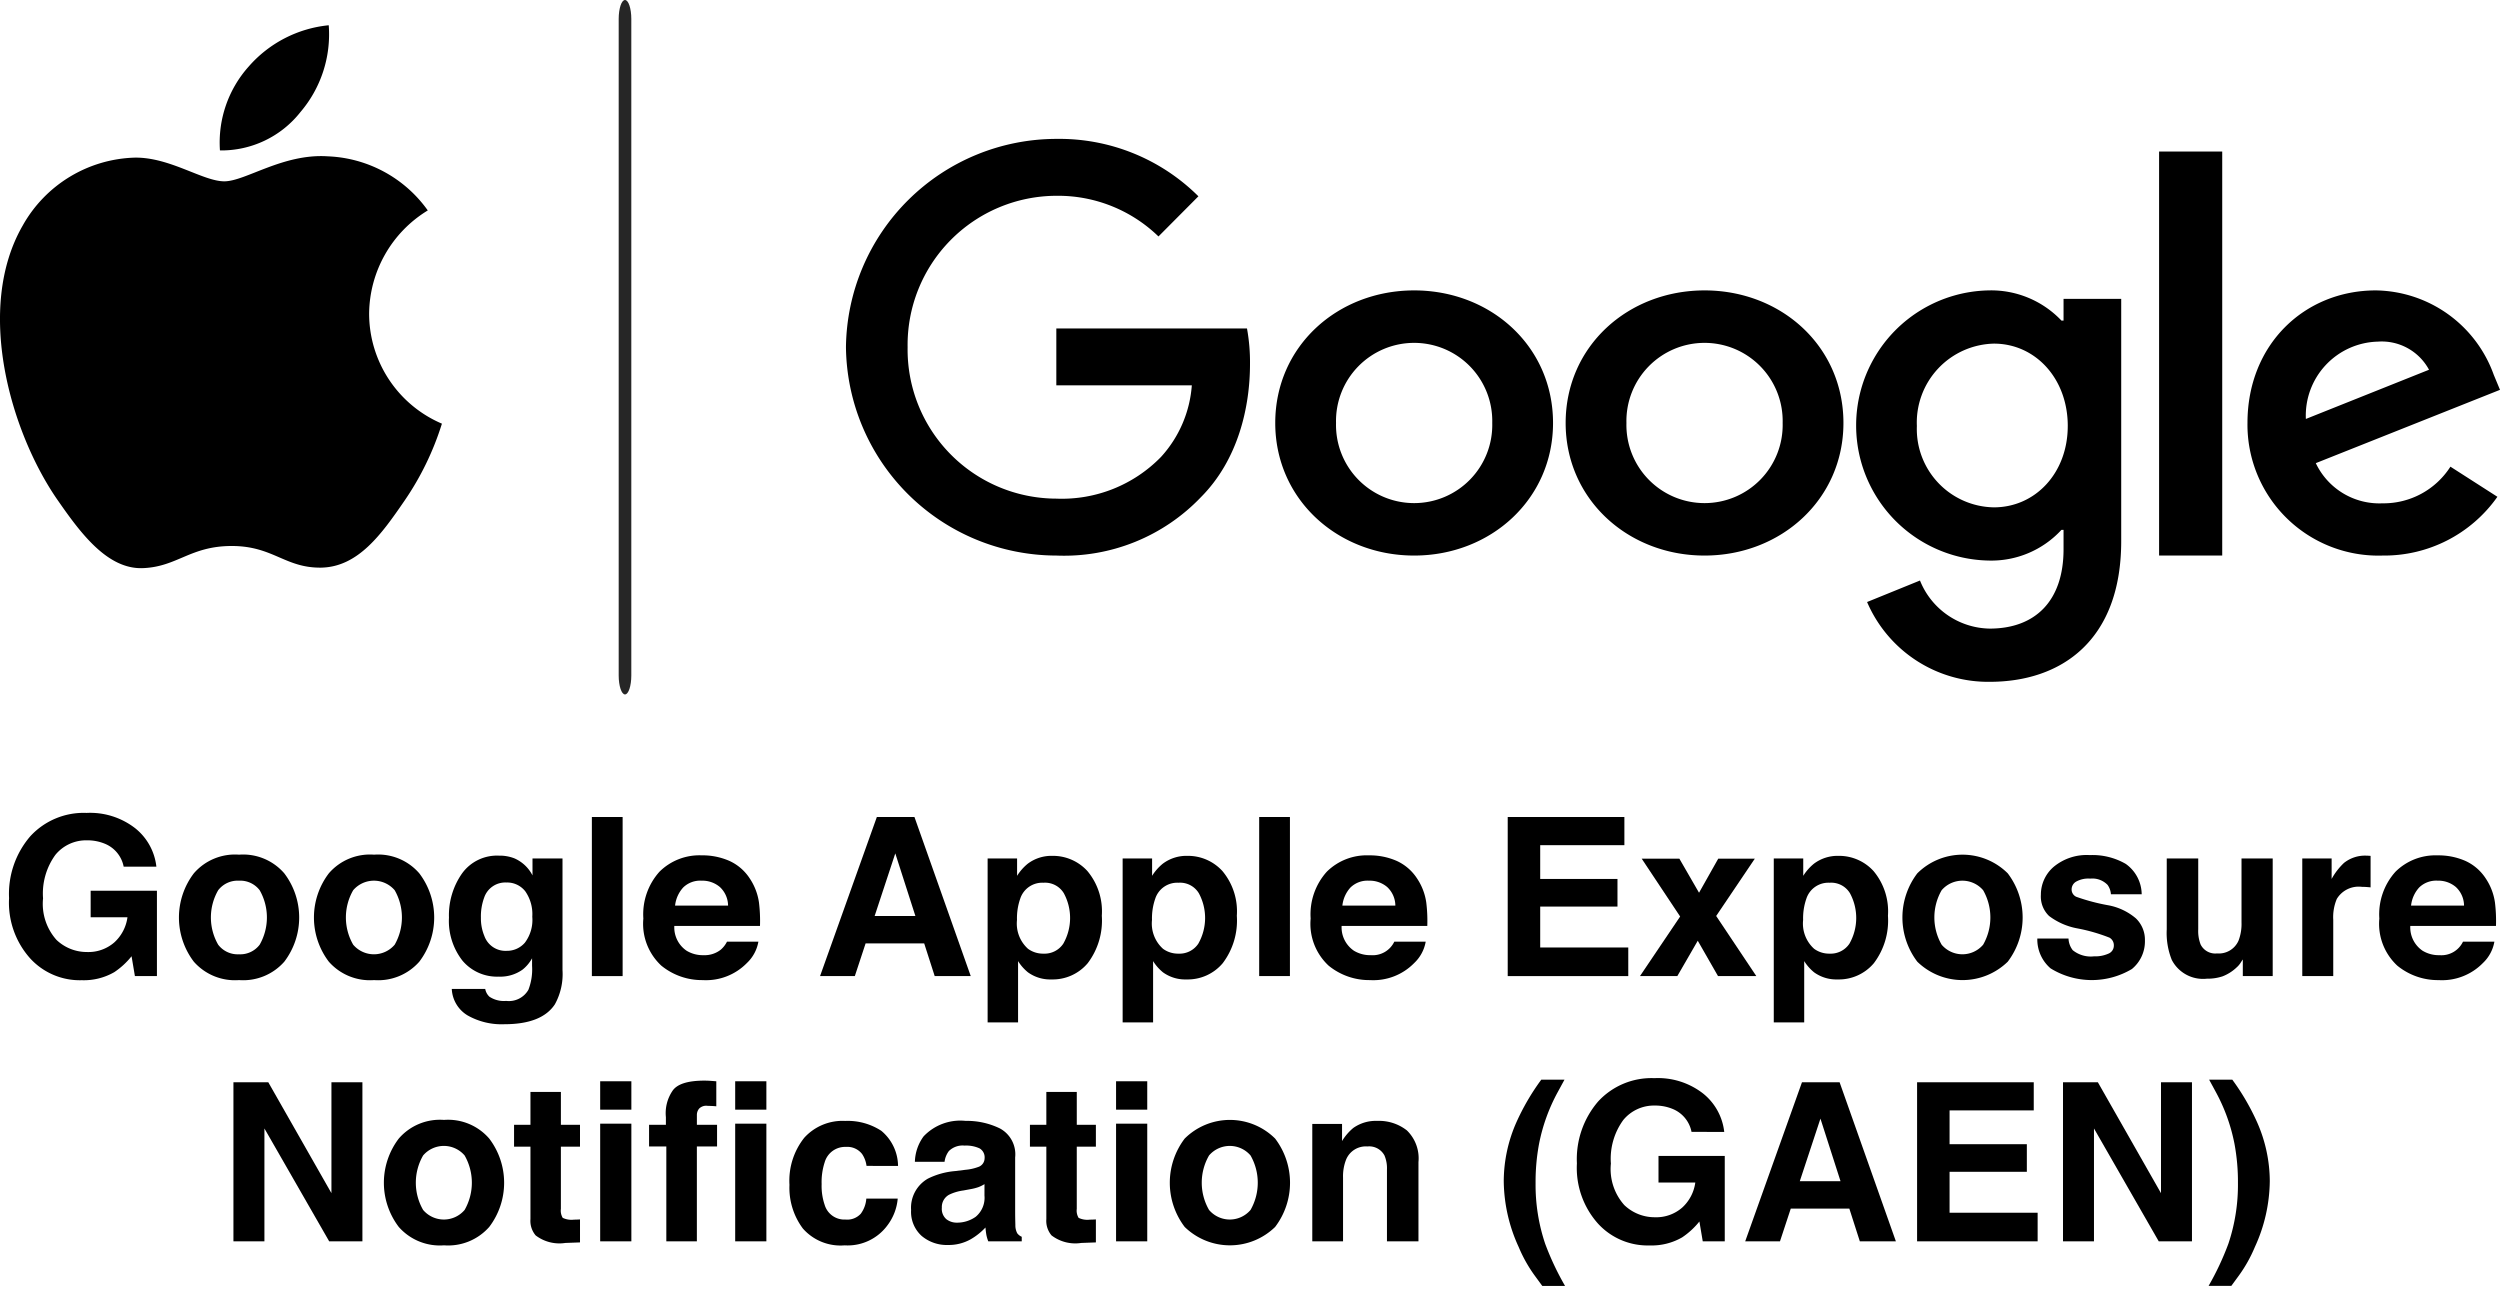 <svg id="Layer_1" data-name="Layer 1" xmlns="http://www.w3.org/2000/svg" viewBox="0 0 198 103.459"><defs><style>.cls-1{fill-opacity:0.85;}</style></defs><path d="M83.66,44A16.69,16.69,0,0,1,67,27.5,16.688,16.688,0,0,1,83.66,11a15.611,15.611,0,0,1,11.254,4.547l-3.164,3.18a11.415,11.415,0,0,0-8.091-3.22A11.809,11.809,0,0,0,71.883,27.5,11.808,11.808,0,0,0,83.659,39.492a10.959,10.959,0,0,0,8.29-3.3,9.417,9.417,0,0,0,2.443-5.674H83.661V26.012h15.1A14.805,14.805,0,0,1,99,28.829c0,3.382-.92,7.566-3.885,10.545A14.985,14.985,0,0,1,83.66,44ZM123,33.5c0,6.047-4.939,10.5-11,10.5-6.06,0-11-4.455-11-10.5,0-6.084,4.94-10.5,11-10.5C118.061,23,123,27.416,123,33.5Zm-4.814,0a6.188,6.188,0,1,0-12.372.001,6.188,6.188,0,1,0,12.372,0ZM146,33.5c0,6.047-4.939,10.5-11,10.5-6.06,0-11-4.455-11-10.5,0-6.084,4.94-10.5,11-10.5C141.061,23,146,27.416,146,33.5Zm-4.814,0a6.188,6.188,0,1,0-12.372.001,6.188,6.188,0,1,0,12.372,0ZM168,23.668V42.856C168,50.758,163.228,54,157.584,54a10.436,10.436,0,0,1-9.711-6.32l4.19-1.703a6.052,6.052,0,0,0,5.52,3.808c3.61,0,5.85-2.19,5.85-6.281v-1.54h-.165a7.548,7.548,0,0,1-5.769,2.432A10.7,10.7,0,0,1,157.5,23a7.672,7.672,0,0,1,5.768,2.392h.165V23.668Zm-4.233,10.07c0-3.768-2.574-6.523-5.851-6.523a6.25,6.25,0,0,0-6.1,6.524,6.204,6.204,0,0,0,6.1,6.443c3.277,0,5.85-2.715,5.85-6.443ZM176,12V44h-5V12Zm18.074,24.96,3.72,2.386A10.957,10.957,0,0,1,188.7,44,10.369,10.369,0,0,1,178,33.5c0-6.244,4.542-10.5,10.164-10.5a10.073,10.073,0,0,1,9.34,6.682L198,30.875l-14.589,5.806a5.574,5.574,0,0,0,5.29,3.182,6.286,6.286,0,0,0,5.373-2.903Zm-11.449-3.779,9.753-3.897a4.253,4.253,0,0,0-4.05-2.227A5.858,5.858,0,0,0,182.625,33.181ZM25.976,12.382c-3.545-.245-6.54,1.979-8.21,1.979-1.69,0-4.318-1.918-7.089-1.877a10.518,10.518,0,0,0-8.881,5.385c-3.79,6.588-.958,16.338,2.73,21.682,1.812,2.611,3.951,5.548,6.783,5.446,2.73-.102,3.748-1.754,7.048-1.754,3.28,0,4.217,1.754,7.09,1.714,2.933-.062,4.786-2.672,6.579-5.283A22.737,22.737,0,0,0,35,33.554a9.481,9.481,0,0,1-5.765-8.71,9.667,9.667,0,0,1,4.645-8.178,10.209,10.209,0,0,0-7.904-4.284m-2.18-3.508A9.488,9.488,0,0,0,26.036,2a9.675,9.675,0,0,0-6.334,3.264,9.03,9.03,0,0,0-2.282,6.65,7.978,7.978,0,0,0,6.376-3.04"/><path class="cls-1" d="M49.5,0h0c.276,0,.5.672.5,1.5v52c0,.828-.224,1.5-.5,1.5h0c-.276,0-.5-.672-.5-1.5V1.5C49,.672,49.224,0,49.5,0Z"/><path d="M9.795,68.64A2.467,2.467,0,0,0,8.334,66.836a3.584,3.584,0,0,0-1.445-.282,3.14,3.14,0,0,0-2.5,1.147,5.206,5.206,0,0,0-.979,3.451,4.281,4.281,0,0,0,1.06,3.284,3.485,3.485,0,0,0,2.411.964,3.125,3.125,0,0,0,2.171-.76,3.283,3.283,0,0,0,1.043-1.992h-2.915V70.545h5.249v6.762H10.685l-.265-1.573a6.033,6.033,0,0,1-1.368,1.26,4.824,4.824,0,0,1-2.564.639,5.328,5.328,0,0,1-4.103-1.734,6.611,6.611,0,0,1-1.667-4.767,6.99,6.99,0,0,1,1.684-4.903A5.738,5.738,0,0,1,6.855,64.383a5.819,5.819,0,0,1,3.859,1.218,4.528,4.528,0,0,1,1.671,3.039Z"/><path d="M22.515,76.167a4.337,4.337,0,0,1-3.582,1.456A4.336,4.336,0,0,1,15.352,76.167a5.78,5.78,0,0,1,0-6.999,4.305,4.305,0,0,1,3.582-1.478A4.306,4.306,0,0,1,22.515,69.168a5.78,5.78,0,0,1,0,6.999Zm-1.949-1.347a4.349,4.349,0,0,0,0-4.314A1.936,1.936,0,0,0,18.925,69.75a1.947,1.947,0,0,0-1.645.756,4.32,4.32,0,0,0,0,4.314,1.942,1.942,0,0,0,1.645.76A1.931,1.931,0,0,0,20.566,74.82Z"/><path d="M33.208,76.167A4.337,4.337,0,0,1,29.626,77.623,4.336,4.336,0,0,1,26.044,76.167a5.78,5.78,0,0,1,0-6.999A4.305,4.305,0,0,1,29.626,67.69,4.306,4.306,0,0,1,33.208,69.168a5.78,5.78,0,0,1,0,6.999Zm-1.949-1.347a4.349,4.349,0,0,0,0-4.314,2.164,2.164,0,0,0-3.287,0,4.32,4.32,0,0,0,0,4.314,2.157,2.157,0,0,0,3.287,0Z"/><path d="M40.74,67.981A2.926,2.926,0,0,1,42.174,69.332V67.989h2.376v8.839a4.951,4.951,0,0,1-.606,2.718q-1.043,1.573-4,1.573a5.457,5.457,0,0,1-2.915-.701,2.584,2.584,0,0,1-1.248-2.094h2.649a1.101,1.101,0,0,0,.333.615,2.062,2.062,0,0,0,1.325.333,1.78,1.78,0,0,0,1.761-.88,4.471,4.471,0,0,0,.291-1.898v-.598a2.974,2.974,0,0,1-.752.897,3.026,3.026,0,0,1-1.889.556,3.575,3.575,0,0,1-2.868-1.261,5.101,5.101,0,0,1-1.073-3.415,5.764,5.764,0,0,1,1.033-3.492,3.412,3.412,0,0,1,2.928-1.414A3.2,3.2,0,0,1,40.74,67.981Zm.83,6.68a2.996,2.996,0,0,0,.587-2.056,3.158,3.158,0,0,0-.558-2.018,1.821,1.821,0,0,0-1.494-.692,1.762,1.762,0,0,0-1.762,1.205,4.291,4.291,0,0,0-.255,1.582,3.621,3.621,0,0,0,.272,1.444,1.775,1.775,0,0,0,1.771,1.18A1.869,1.869,0,0,0,41.57,74.661Z"/><path d="M49.312,77.307h-2.436V64.707h2.436Z"/><path d="M57.759,68.179a3.787,3.787,0,0,1,1.61,1.378,4.582,4.582,0,0,1,.742,1.926,11.919,11.919,0,0,1,.08,1.85H53.406a2.235,2.235,0,0,0,.974,1.966,2.477,2.477,0,0,0,1.343.351,2.06,2.06,0,0,0,1.353-.428,2.036,2.036,0,0,0,.501-.641h2.487a3.039,3.039,0,0,1-.903,1.684,4.527,4.527,0,0,1-3.505,1.359A5.078,5.078,0,0,1,52.374,76.477a4.518,4.518,0,0,1-1.421-3.73,5.047,5.047,0,0,1,1.283-3.713,4.495,4.495,0,0,1,3.332-1.291A5.305,5.305,0,0,1,57.759,68.179Zm-3.644,2.104a2.529,2.529,0,0,0-.649,1.441H57.663a2.033,2.033,0,0,0-.649-1.472A2.135,2.135,0,0,0,55.569,69.75,1.929,1.929,0,0,0,54.115,70.283Z"/><path d="M69.446,64.707h2.979l4.458,12.6h-2.855L73.196,74.717H68.556l-.854,2.59H64.948ZM69.272,72.546H72.499l-1.592-4.958Z"/><path d="M86.124,68.989a4.968,4.968,0,0,1,1.14,3.539,5.589,5.589,0,0,1-1.114,3.753,3.617,3.617,0,0,1-2.869,1.29,3.004,3.004,0,0,1-1.858-.556,3.576,3.576,0,0,1-.792-.897v4.855H78.22V67.989h2.333v1.377a3.929,3.929,0,0,1,.843-.958,3.111,3.111,0,0,1,1.944-.624A3.687,3.687,0,0,1,86.124,68.989Zm-1.87,1.753a1.734,1.734,0,0,0-1.611-.829A1.832,1.832,0,0,0,80.804,71.169a4.724,4.724,0,0,0-.259,1.693,2.688,2.688,0,0,0,.872,2.282,2.002,2.002,0,0,0,1.226.384,1.782,1.782,0,0,0,1.568-.786,4.117,4.117,0,0,0,.043-4Z"/><path d="M96.817,68.989a4.968,4.968,0,0,1,1.14,3.539,5.589,5.589,0,0,1-1.114,3.753,3.617,3.617,0,0,1-2.869,1.29,3.004,3.004,0,0,1-1.858-.556,3.577,3.577,0,0,1-.791-.897v4.855H88.913V67.989h2.333v1.377a3.929,3.929,0,0,1,.843-.958,3.111,3.111,0,0,1,1.944-.624A3.687,3.687,0,0,1,96.817,68.989Zm-1.87,1.753a1.734,1.734,0,0,0-1.611-.829A1.832,1.832,0,0,0,91.497,71.169a4.724,4.724,0,0,0-.259,1.693,2.688,2.688,0,0,0,.872,2.282,2.002,2.002,0,0,0,1.226.384,1.782,1.782,0,0,0,1.568-.786,4.117,4.117,0,0,0,.043-4Z"/><path d="M102.162,77.307H99.727V64.707h2.436Z"/><path d="M110.609,68.179a3.787,3.787,0,0,1,1.61,1.378,4.576,4.576,0,0,1,.742,1.926A11.98,11.98,0,0,1,113.042,73.332h-6.786a2.237,2.237,0,0,0,.975,1.966,2.479,2.479,0,0,0,1.344.351,1.892,1.892,0,0,0,1.854-1.068H112.915a3.036,3.036,0,0,1-.903,1.684,4.526,4.526,0,0,1-3.505,1.359,5.078,5.078,0,0,1-3.282-1.146,4.519,4.519,0,0,1-1.422-3.73,5.043,5.043,0,0,1,1.284-3.713,4.493,4.493,0,0,1,3.331-1.291A5.302,5.302,0,0,1,110.609,68.179Zm-3.645,2.104a2.528,2.528,0,0,0-.648,1.441h4.196a2.029,2.029,0,0,0-.648-1.472A2.136,2.136,0,0,0,108.419,69.75,1.931,1.931,0,0,0,106.965,70.283Z"/><path d="M128.651,66.938h-6.667v2.675h6.12v2.188h-6.12V75.041h6.975v2.266h-9.548V64.707h9.24Z"/><path d="M129.886,77.307l3.181-4.719-3.044-4.581h2.983l1.557,2.698,1.521-2.698h2.897L135.921,72.546l3.18,4.761h-3.034l-1.604-2.801-1.619,2.801Z"/><path d="M148.385,68.989a4.964,4.964,0,0,1,1.141,3.539,5.591,5.591,0,0,1-1.114,3.753,3.617,3.617,0,0,1-2.869,1.29,3.003,3.003,0,0,1-1.858-.556,3.597,3.597,0,0,1-.792-.897v4.855h-2.41V67.989h2.334v1.377a3.928,3.928,0,0,1,.843-.958,3.11,3.11,0,0,1,1.944-.624A3.686,3.686,0,0,1,148.385,68.989Zm-1.869,1.753a1.733,1.733,0,0,0-1.61-.829,1.833,1.833,0,0,0-1.84,1.256,4.724,4.724,0,0,0-.259,1.693,2.688,2.688,0,0,0,.871,2.282,2.005,2.005,0,0,0,1.227.384,1.784,1.784,0,0,0,1.568-.786,4.122,4.122,0,0,0,.043-4Z"/><path d="M159.013,76.167a5.132,5.132,0,0,1-7.162,0,5.78,5.78,0,0,1,0-6.999,5.078,5.078,0,0,1,7.162,0,5.78,5.78,0,0,1,0,6.999Zm-1.948-1.347a4.352,4.352,0,0,0,0-4.314,2.165,2.165,0,0,0-3.287,0,4.326,4.326,0,0,0,0,4.314,2.158,2.158,0,0,0,3.287,0Z"/><path d="M163.826,74.332a1.611,1.611,0,0,0,.335.923,2.267,2.267,0,0,0,1.683.487,2.572,2.572,0,0,0,1.146-.214.682.682,0,0,0,.426-.641.691.691,0,0,0-.343-.624,13.971,13.971,0,0,0-2.549-.735,5.294,5.294,0,0,1-2.237-.982,2.13,2.13,0,0,1-.649-1.676,2.902,2.902,0,0,1,1.015-2.218,4.084,4.084,0,0,1,2.857-.928,5.254,5.254,0,0,1,2.848.696,2.984,2.984,0,0,1,1.264,2.406h-2.437a1.43,1.43,0,0,0-.266-.743,1.672,1.672,0,0,0-1.371-.496,1.977,1.977,0,0,0-1.136.248.714.714,0,0,0-.339.581.637.637,0,0,0,.36.607,15.688,15.688,0,0,0,2.544.675,4.678,4.678,0,0,1,2.182,1.034,2.351,2.351,0,0,1,.719,1.753,2.831,2.831,0,0,1-1.032,2.261,6.203,6.203,0,0,1-6.441-.052,3.015,3.015,0,0,1-1.049-2.363Z"/><path d="M174.1,67.989v5.616a2.943,2.943,0,0,0,.188,1.196,1.292,1.292,0,0,0,1.301.71,1.7,1.7,0,0,0,1.701-1.009,3.674,3.674,0,0,0,.238-1.444V67.989h2.47v9.317h-2.367V75.99c-.022.028-.08.114-.171.257a1.709,1.709,0,0,1-.323.376,3.395,3.395,0,0,1-1.104.701,3.759,3.759,0,0,1-1.248.188,2.784,2.784,0,0,1-2.779-1.487,5.713,5.713,0,0,1-.4-2.419V67.989Z"/><path d="M187.541,67.771c.031.003.102.008.209.013v2.496c-.153-.017-.29-.028-.41-.034-.119-.006-.217-.009-.29-.009a2.02,2.02,0,0,0-1.975.958,3.714,3.714,0,0,0-.282,1.658v4.453h-2.453V67.989h2.325v1.624a5.157,5.157,0,0,1,.982-1.273,2.677,2.677,0,0,1,1.778-.572C187.471,67.768,187.51,67.769,187.541,67.771Z"/><path d="M195.249,68.179a3.787,3.787,0,0,1,1.61,1.378,4.576,4.576,0,0,1,.742,1.926,11.98,11.98,0,0,1,.08,1.85h-6.786a2.237,2.237,0,0,0,.975,1.966,2.479,2.479,0,0,0,1.344.351,1.892,1.892,0,0,0,1.854-1.068h2.487a3.036,3.036,0,0,1-.903,1.684,4.526,4.526,0,0,1-3.505,1.359,5.078,5.078,0,0,1-3.282-1.146,4.519,4.519,0,0,1-1.422-3.73,5.043,5.043,0,0,1,1.284-3.713,4.493,4.493,0,0,1,3.331-1.291A5.302,5.302,0,0,1,195.249,68.179Zm-3.645,2.104a2.528,2.528,0,0,0-.648,1.441h4.196a2.029,2.029,0,0,0-.648-1.472,2.136,2.136,0,0,0-1.445-.503A1.931,1.931,0,0,0,191.604,70.283Z"/><path d="M18.488,85.714h2.76L26.25,94.499V85.714h2.453V98.313H26.071L20.942,89.374v8.939H18.488Z"/><path d="M38.747,97.174A4.337,4.337,0,0,1,35.165,98.63a4.336,4.336,0,0,1-3.582-1.456,5.78,5.78,0,0,1,0-6.999A4.305,4.305,0,0,1,35.165,88.697a4.306,4.306,0,0,1,3.582,1.478,5.78,5.78,0,0,1,0,6.999Zm-1.949-1.347a4.349,4.349,0,0,0,0-4.314,2.164,2.164,0,0,0-3.287,0,4.32,4.32,0,0,0,0,4.314,2.157,2.157,0,0,0,3.287,0Z"/><path d="M40.713,90.817V89.082h1.299V86.483h2.411V89.082h1.513v1.735H44.422v4.923a1.106,1.106,0,0,0,.146.714,1.59,1.59,0,0,0,.889.142c.074,0,.152-.002.235-.005.083-.003.164-.007.244-.013v1.821l-1.154.042a3.097,3.097,0,0,1-2.359-.598,1.783,1.783,0,0,1-.411-1.291V90.817Z"/><path d="M50.004,87.885H47.534V85.637h2.47Zm-2.47,1.111h2.47v9.317H47.534Z"/><path d="M56.218,85.599q.188.013.513.038v1.983q-.205-.025-.688-.038a.79.79,0,0,0-.666.214.773.773,0,0,0-.184.5V89.082h1.598V90.8H55.192v7.514H52.773V90.8H51.406V89.082h1.333V88.483a3.149,3.149,0,0,1,.504-2.06q.53-.838,2.556-.838C55.953,85.586,56.093,85.59,56.218,85.599Z"/><path d="M60.697,87.885H58.227V85.637h2.47Zm-2.47,1.111h2.47v9.317H58.227Z"/><path d="M68.629,92.339a2.162,2.162,0,0,0-.351-.94,1.476,1.476,0,0,0-1.277-.564,1.682,1.682,0,0,0-1.688,1.223,5.066,5.066,0,0,0-.24,1.722,4.665,4.665,0,0,0,.24,1.646,1.629,1.629,0,0,0,1.645,1.162,1.453,1.453,0,0,0,1.217-.462,2.292,2.292,0,0,0,.437-1.196h2.487a4.077,4.077,0,0,1-.804,2.103,3.912,3.912,0,0,1-3.397,1.599,3.973,3.973,0,0,1-3.311-1.334,5.382,5.382,0,0,1-1.061-3.457,5.468,5.468,0,0,1,1.172-3.731,4.084,4.084,0,0,1,3.234-1.333,4.872,4.872,0,0,1,2.871.786,3.657,3.657,0,0,1,1.322,2.778Z"/><path d="M76.482,92.646a3.814,3.814,0,0,0,.973-.214.733.733,0,0,0,.525-.692.819.819,0,0,0-.403-.791,2.556,2.556,0,0,0-1.183-.218,1.553,1.553,0,0,0-1.239.428,1.763,1.763,0,0,0-.346.854H72.459a3.566,3.566,0,0,1,.687-2.009,4.004,4.004,0,0,1,3.331-1.23,5.944,5.944,0,0,1,2.73.606,2.329,2.329,0,0,1,1.193,2.291v4.273q0,.445.017,1.077a1.354,1.354,0,0,0,.146.65.868.868,0,0,0,.359.281v.359H78.271a2.756,2.756,0,0,1-.154-.53q-.042-.248-.068-.563a5.053,5.053,0,0,1-1.169.932,3.537,3.537,0,0,1-1.789.453,3.087,3.087,0,0,1-2.102-.723,2.568,2.568,0,0,1-.83-2.047,2.652,2.652,0,0,1,1.334-2.487A5.949,5.949,0,0,1,75.647,92.749Zm1.489,1.137a2.762,2.762,0,0,1-.472.235,3.978,3.978,0,0,1-.654.166l-.555.103a3.662,3.662,0,0,0-1.12.334,1.111,1.111,0,0,0-.576,1.034,1.079,1.079,0,0,0,.352.901,1.334,1.334,0,0,0,.855.278,2.548,2.548,0,0,0,1.471-.462,1.955,1.955,0,0,0,.698-1.684Z"/><path d="M81.571,90.817V89.082h1.299V86.483h2.411V89.082h1.513v1.735H85.28v4.923a1.106,1.106,0,0,0,.146.714,1.59,1.59,0,0,0,.889.142c.074,0,.152-.002.235-.005.083-.003.164-.007.244-.013v1.821l-1.154.042a3.097,3.097,0,0,1-2.359-.598,1.783,1.783,0,0,1-.411-1.291V90.817Z"/><path d="M90.862,87.885H88.392V85.637h2.47ZM88.392,88.996h2.47v9.317H88.392Z"/><path d="M100.99,97.174a5.132,5.132,0,0,1-7.162,0,5.78,5.78,0,0,1,0-6.999,5.078,5.078,0,0,1,7.162,0,5.78,5.78,0,0,1,0,6.999ZM99.043,95.827a4.352,4.352,0,0,0,0-4.314,2.165,2.165,0,0,0-3.287,0,4.32,4.32,0,0,0,0,4.314,2.158,2.158,0,0,0,3.287,0Z"/><path d="M111.427,89.53a3.083,3.083,0,0,1,.915,2.509v6.274h-2.495v-5.667a2.61,2.61,0,0,0-.195-1.129,1.372,1.372,0,0,0-1.357-.718,1.682,1.682,0,0,0-1.688,1.052,3.617,3.617,0,0,0-.238,1.419v5.043h-2.436V89.014H106.29v1.359a4.127,4.127,0,0,1,.886-1.035,3.067,3.067,0,0,1,1.898-.563A3.57,3.57,0,0,1,111.427,89.53Z"/><path d="M120.095,88.894a18.341,18.341,0,0,1,1.975-3.385h1.838l-.521.958a14.256,14.256,0,0,0-1.496,4.137,16.347,16.347,0,0,0-.273,3.094,14.625,14.625,0,0,0,.761,4.812,21.86,21.86,0,0,0,1.573,3.334h-1.804l-.607-.829a11.155,11.155,0,0,1-1.256-2.239,12.76,12.76,0,0,1-1.188-5.231A11.602,11.602,0,0,1,120.095,88.894Z"/><path d="M133.969,89.646a2.47,2.47,0,0,0-1.462-1.804,3.586,3.586,0,0,0-1.444-.282,3.142,3.142,0,0,0-2.501,1.147,5.208,5.208,0,0,0-.979,3.451,4.279,4.279,0,0,0,1.061,3.284,3.483,3.483,0,0,0,2.41.964,3.126,3.126,0,0,0,2.171-.76,3.278,3.278,0,0,0,1.043-1.992h-2.915V91.552h5.248v6.762h-1.743l-.265-1.573A6.054,6.054,0,0,1,133.225,98a4.824,4.824,0,0,1-2.564.639,5.328,5.328,0,0,1-4.103-1.734,6.611,6.611,0,0,1-1.667-4.767,6.995,6.995,0,0,1,1.684-4.903,5.74,5.74,0,0,1,4.454-1.845,5.816,5.816,0,0,1,3.858,1.218,4.529,4.529,0,0,1,1.672,3.039Z"/><path d="M142.717,85.714h2.979l4.458,12.6h-2.855l-.831-2.59h-4.64l-.854,2.59h-2.754Zm-.174,7.839h3.227l-1.591-4.958Z"/><path d="M161.073,87.945h-6.667v2.675h6.12v2.188h-6.12v3.239h6.975v2.266H151.833V85.714h9.24Z"/><path d="M163.39,85.714h2.76l5.001,8.785V85.714h2.453V98.313h-2.632L165.843,89.374v8.939h-2.453Z"/><path d="M178.768,88.894a11.617,11.617,0,0,1,.999,4.65,12.772,12.772,0,0,1-1.187,5.231,11.116,11.116,0,0,1-1.254,2.239l-.606.829h-1.8a21.995,21.995,0,0,0,1.566-3.334,14.65,14.65,0,0,0,.759-4.812,16.431,16.431,0,0,0-.272-3.094,14.272,14.272,0,0,0-1.491-4.137l-.52-.958h1.835A18.36,18.36,0,0,1,178.768,88.894Z"/></svg>